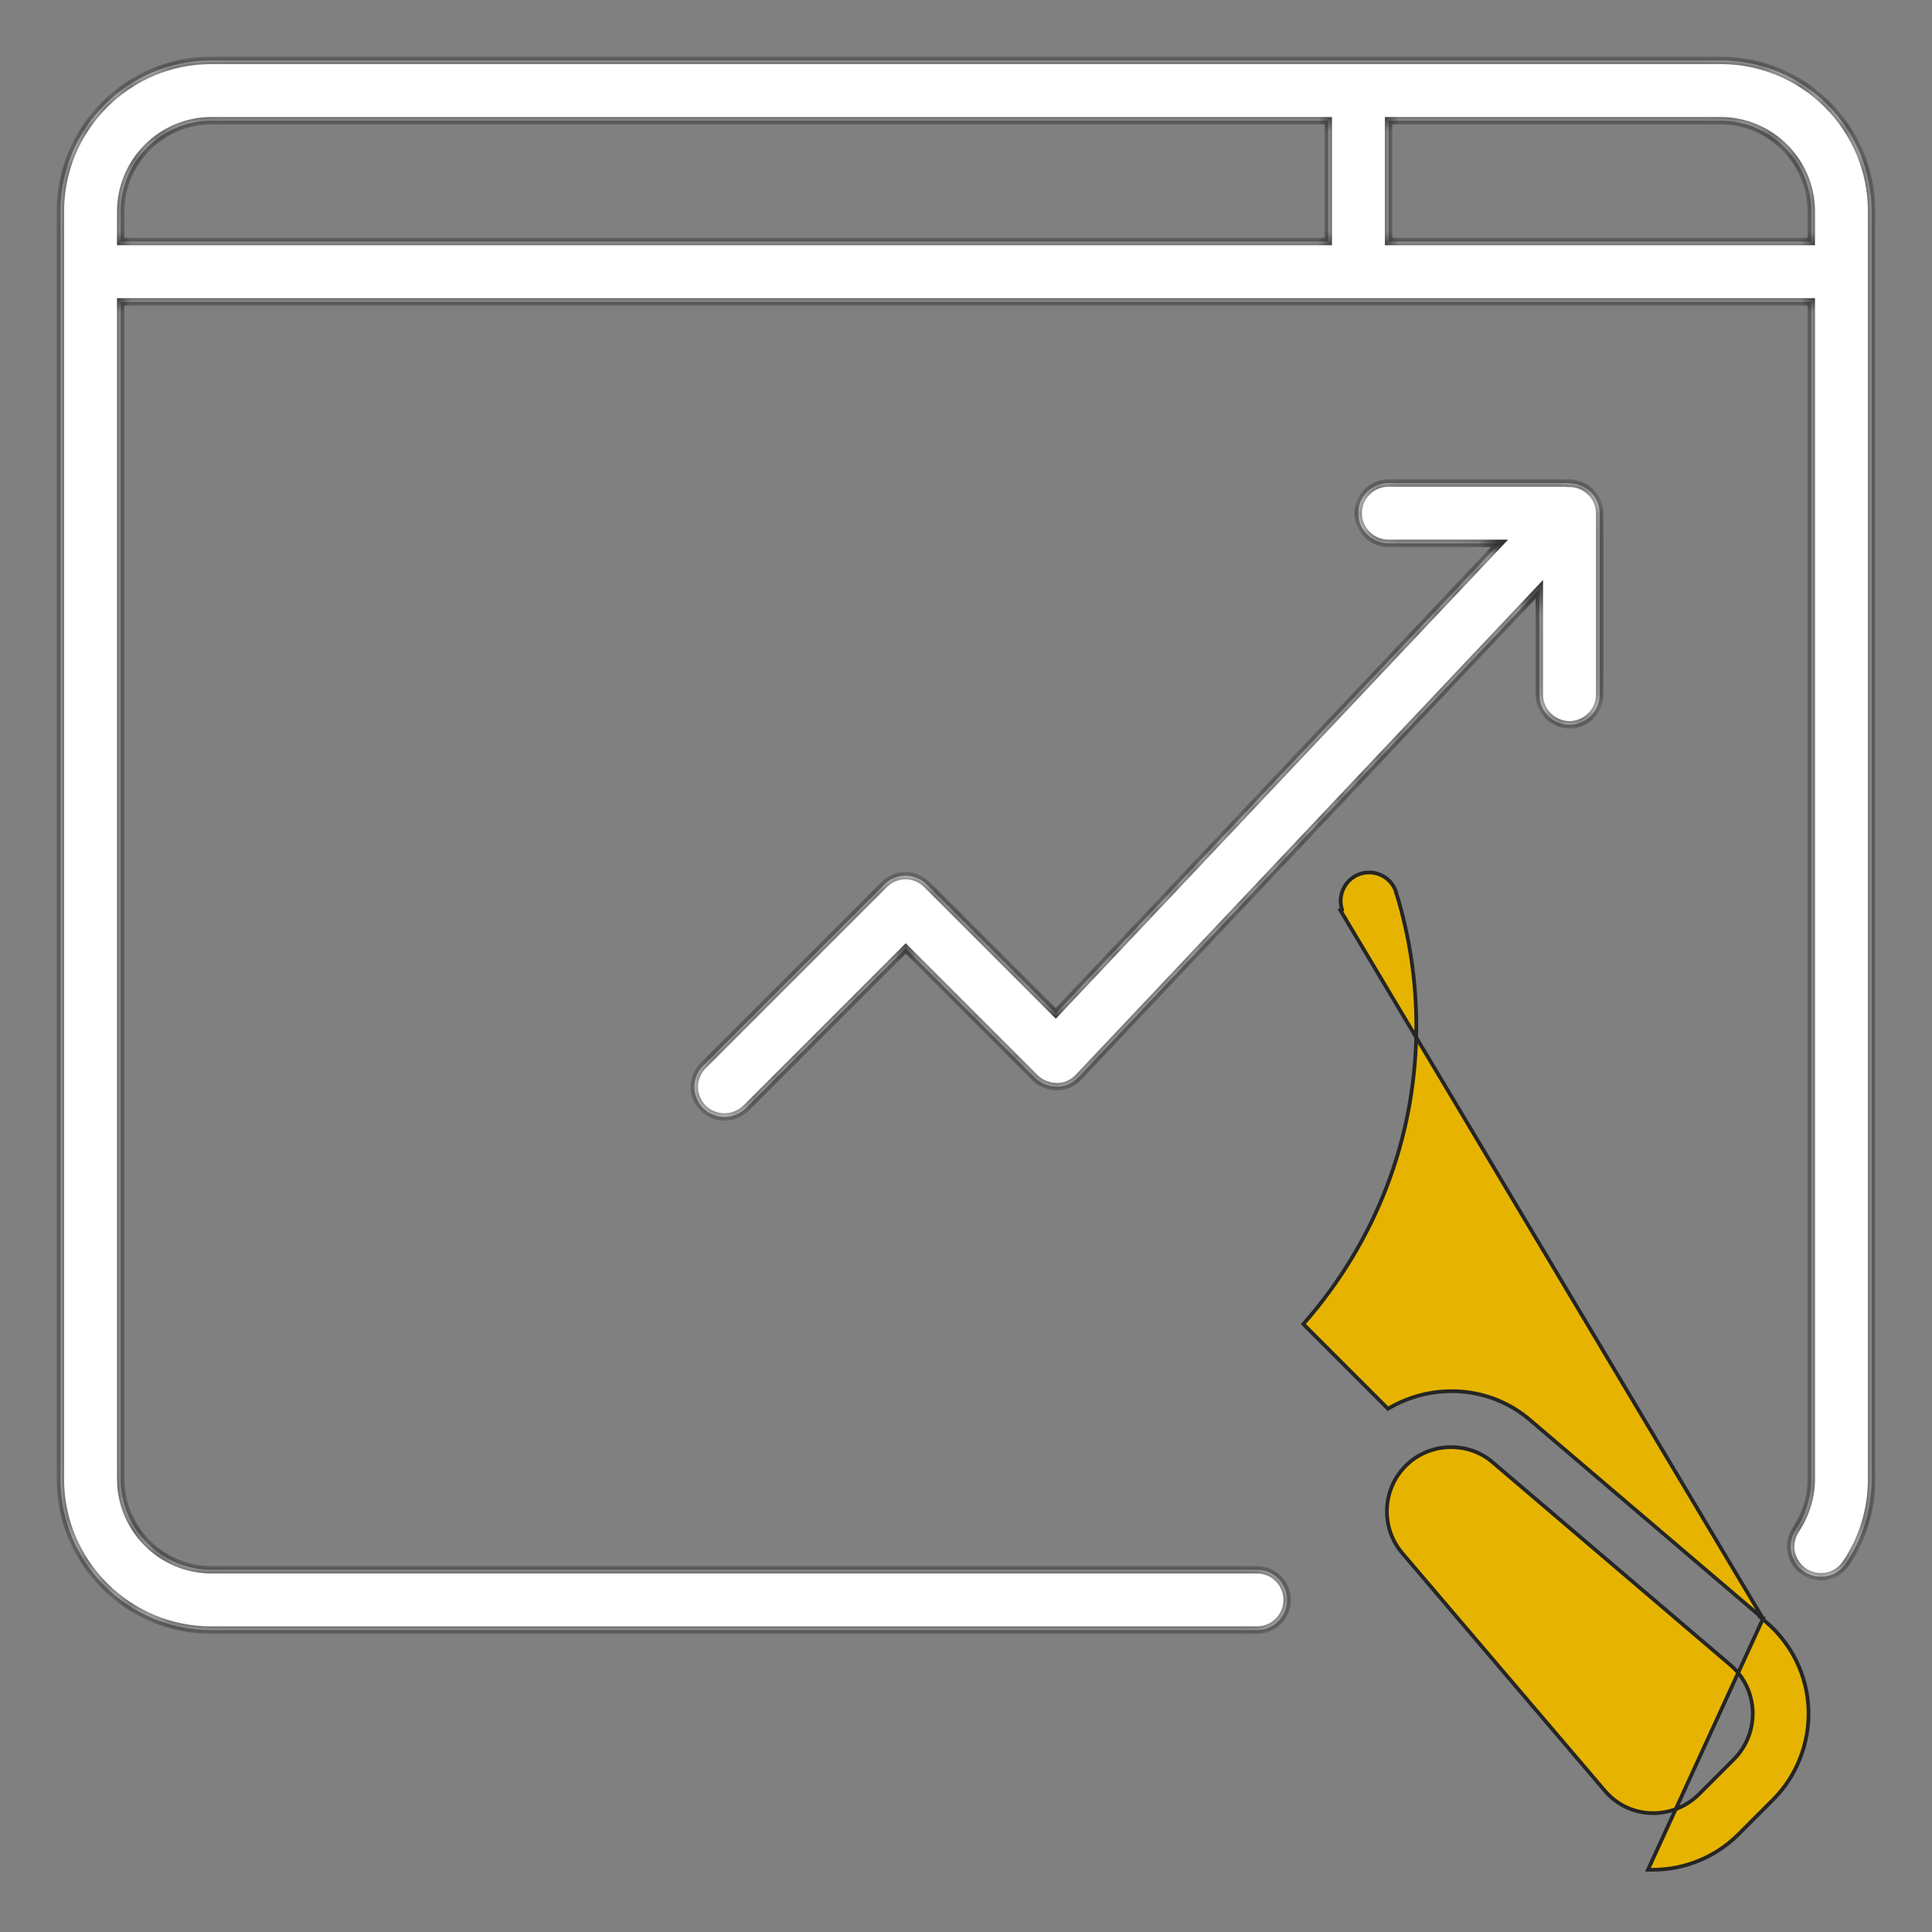 <svg width="96" height="96" viewBox="0 0 96 96" fill="none" xmlns="http://www.w3.org/2000/svg">
<rect x="0" y="0" width="96" height="96" fill="#808080" stroke="none"/>
<path d="M87.603 80.428L76.004 70.54C74.025 68.857 71.203 68.694 69.03 69.965L68.969 70.001L68.918 69.95L64.823 65.855L64.762 65.794L64.819 65.729C68.27 61.785 70.376 56.647 70.376 51C70.376 48.759 70.048 46.563 69.406 44.457L69.403 44.45L69.404 44.45C69.263 43.817 68.7 43.352 68.024 43.352C67.25 43.352 66.616 43.985 66.616 44.775C66.616 44.913 66.644 45.053 66.687 45.198C66.687 45.198 66.687 45.198 66.687 45.199L66.599 45.225L87.603 80.428ZM87.603 80.428H87.558L87.749 80.59C89.034 81.684 89.802 83.264 89.862 84.933C89.921 86.603 89.285 88.243 88.103 89.425L86.379 91.15C85.256 92.272 83.719 92.908 82.124 92.908H81.886L87.603 80.428ZM87.091 85.017L87.091 85.015C87.045 84.121 86.659 83.302 85.963 82.715C85.963 82.715 85.963 82.715 85.963 82.715L74.174 72.665C74.174 72.665 74.174 72.665 74.174 72.665C73.586 72.154 72.844 71.908 72.104 71.908C71.286 71.908 70.467 72.216 69.849 72.835C68.674 74.009 68.597 75.908 69.678 77.175L79.728 88.965C79.728 88.965 79.728 88.965 79.728 88.965C80.315 89.659 81.134 90.061 82.031 90.092C82.941 90.123 83.791 89.783 84.424 89.15L86.149 87.425L86.164 87.41L86.165 87.409C86.797 86.761 87.122 85.912 87.091 85.017Z" fill="#E6B400" stroke="#252525" stroke-width="0.185"/>
<mask id="path-2-inside-1_1760_90074" fill="white">
<path fill-rule="evenodd" clip-rule="evenodd" d="M62.46 81H10.5C6.36 81 3 77.64 3 73.5V13.5V10.5C3 6.36 6.36 3 10.5 3H85.5C89.64 3 93 6.36 93 10.5V13.5V73.5C93 75 92.565 76.44 91.725 77.685C91.26 78.375 90.33 78.555 89.64 78.09C88.95 77.625 88.77 76.695 89.235 76.005C89.73 75.255 90 74.385 90 73.5V15H6V73.5C6 75.975 8.025 78 10.5 78H62.46C63.285 78 63.96 78.675 63.96 79.5C63.96 80.325 63.285 81 62.46 81ZM6 12H66V6H10.5C8.025 6 6 8.025 6 10.5V12ZM69 6V12H90V10.5C90 8.025 87.975 6 85.5 6H69ZM77.989 24H68.989C68.164 24 67.489 24.675 67.489 25.5C67.489 26.325 68.164 27 68.989 27H74.509L52.459 50.355L46.054 43.95C45.469 43.365 44.524 43.365 43.939 43.95L34.939 52.95C34.354 53.535 34.354 54.48 34.939 55.065C35.239 55.365 35.614 55.5 36.004 55.5C36.394 55.5 36.769 55.35 37.069 55.065L45.004 47.13L51.439 53.565C51.724 53.85 52.129 53.985 52.519 54C52.924 54 53.314 53.82 53.584 53.535L76.489 29.28V34.515C76.489 35.34 77.164 36.015 77.989 36.015C78.814 36.015 79.489 35.34 79.489 34.515V25.515C79.489 24.69 78.814 24.015 77.989 24.015V24Z"/>
</mask>
<path fill-rule="evenodd" clip-rule="evenodd" d="M62.46 81H10.5C6.36 81 3 77.64 3 73.5V13.5V10.5C3 6.36 6.36 3 10.5 3H85.5C89.64 3 93 6.36 93 10.5V13.5V73.5C93 75 92.565 76.44 91.725 77.685C91.26 78.375 90.33 78.555 89.64 78.09C88.95 77.625 88.77 76.695 89.235 76.005C89.73 75.255 90 74.385 90 73.5V15H6V73.5C6 75.975 8.025 78 10.5 78H62.46C63.285 78 63.96 78.675 63.96 79.5C63.96 80.325 63.285 81 62.46 81ZM6 12H66V6H10.5C8.025 6 6 8.025 6 10.5V12ZM69 6V12H90V10.5C90 8.025 87.975 6 85.5 6H69ZM77.989 24H68.989C68.164 24 67.489 24.675 67.489 25.5C67.489 26.325 68.164 27 68.989 27H74.509L52.459 50.355L46.054 43.95C45.469 43.365 44.524 43.365 43.939 43.95L34.939 52.95C34.354 53.535 34.354 54.48 34.939 55.065C35.239 55.365 35.614 55.5 36.004 55.5C36.394 55.5 36.769 55.35 37.069 55.065L45.004 47.13L51.439 53.565C51.724 53.85 52.129 53.985 52.519 54C52.924 54 53.314 53.82 53.584 53.535L76.489 29.28V34.515C76.489 35.34 77.164 36.015 77.989 36.015C78.814 36.015 79.489 35.34 79.489 34.515V25.515C79.489 24.69 78.814 24.015 77.989 24.015V24Z" fill="white"/>
<path d="M91.725 77.685L91.572 77.582L91.572 77.582L91.725 77.685ZM89.64 78.09L89.537 78.243V78.243L89.64 78.09ZM89.235 76.005L89.388 76.108L89.389 76.107L89.235 76.005ZM90 15H90.185V14.815H90V15ZM6 15V14.815H5.815V15H6ZM66 12V12.185H66.185V12H66ZM6 12H5.815V12.185H6V12ZM66 6H66.185V5.815H66V6ZM69 12H68.815V12.185H69V12ZM69 6V5.815H68.815V6H69ZM90 12V12.185H90.185V12H90ZM77.989 24H78.173V23.815H77.989V24ZM74.509 27L74.643 27.127L74.937 26.815H74.509V27ZM52.459 50.355L52.328 50.486L52.463 50.62L52.593 50.482L52.459 50.355ZM43.939 43.95L44.069 44.081L43.939 43.95ZM34.939 52.95L34.808 52.819L34.939 52.95ZM34.939 55.065L34.808 55.196L34.939 55.065ZM37.069 55.065L37.196 55.199L37.199 55.196L37.069 55.065ZM45.004 47.13L45.134 46.999L45.004 46.869L44.873 46.999L45.004 47.13ZM52.519 54L52.512 54.185H52.519V54ZM53.584 53.535L53.718 53.662L53.718 53.662L53.584 53.535ZM76.489 29.28H76.673V28.816L76.355 29.153L76.489 29.28ZM77.989 24.015H77.804V24.2H77.989V24.015ZM10.5 81.185H62.46V80.815H10.5V81.185ZM2.815 73.5C2.815 77.742 6.258 81.185 10.5 81.185V80.815C6.462 80.815 3.185 77.538 3.185 73.5H2.815ZM2.815 13.5V73.5H3.185V13.5H2.815ZM2.815 10.5V13.5H3.185V10.5H2.815ZM10.5 2.815C6.258 2.815 2.815 6.258 2.815 10.5H3.185C3.185 6.462 6.462 3.185 10.5 3.185V2.815ZM85.5 2.815H10.5V3.185H85.5V2.815ZM93.185 10.5C93.185 6.258 89.742 2.815 85.5 2.815V3.185C89.538 3.185 92.815 6.462 92.815 10.5H93.185ZM93.185 13.5V10.5H92.815V13.5H93.185ZM93.185 73.5V13.5H92.815V73.5H93.185ZM91.878 77.788C92.739 76.512 93.185 75.036 93.185 73.5H92.815C92.815 74.964 92.391 76.368 91.572 77.582L91.878 77.788ZM89.537 78.243C90.311 78.765 91.356 78.563 91.878 77.788L91.572 77.582C91.164 78.187 90.349 78.345 89.743 77.937L89.537 78.243ZM89.082 75.902C88.56 76.676 88.762 77.721 89.537 78.243L89.743 77.937C89.138 77.529 88.98 76.714 89.388 76.108L89.082 75.902ZM89.815 73.5C89.815 74.347 89.557 75.182 89.081 75.903L89.389 76.107C89.903 75.328 90.185 74.423 90.185 73.5H89.815ZM89.815 15V73.5H90.185V15H89.815ZM6 15.185H90V14.815H6V15.185ZM6.185 73.5V15H5.815V73.5H6.185ZM10.5 77.815C8.127 77.815 6.185 75.873 6.185 73.5H5.815C5.815 76.077 7.923 78.185 10.5 78.185V77.815ZM62.46 77.815H10.5V78.185H62.46V77.815ZM64.145 79.5C64.145 78.573 63.387 77.815 62.46 77.815V78.185C63.183 78.185 63.775 78.777 63.775 79.5H64.145ZM62.46 81.185C63.387 81.185 64.145 80.427 64.145 79.5H63.775C63.775 80.223 63.183 80.815 62.46 80.815V81.185ZM66 11.815H6V12.185H66V11.815ZM65.815 6V12H66.185V6H65.815ZM10.5 6.185H66V5.815H10.5V6.185ZM6.185 10.5C6.185 8.127 8.127 6.185 10.5 6.185V5.815C7.923 5.815 5.815 7.923 5.815 10.5H6.185ZM6.185 12V10.5H5.815V12H6.185ZM69.185 12V6H68.815V12H69.185ZM90 11.815H69V12.185H90V11.815ZM89.815 10.5V12H90.185V10.5H89.815ZM85.5 6.185C87.873 6.185 89.815 8.127 89.815 10.5H90.185C90.185 7.923 88.077 5.815 85.5 5.815V6.185ZM69 6.185H85.5V5.815H69V6.185ZM68.989 24.185H77.989V23.815H68.989V24.185ZM67.673 25.5C67.673 24.777 68.266 24.185 68.989 24.185V23.815C68.062 23.815 67.304 24.573 67.304 25.5H67.673ZM68.989 26.815C68.266 26.815 67.673 26.223 67.673 25.5H67.304C67.304 26.427 68.062 27.185 68.989 27.185V26.815ZM74.509 26.815H68.989V27.185H74.509V26.815ZM52.593 50.482L74.643 27.127L74.374 26.873L52.325 50.228L52.593 50.482ZM45.923 44.081L52.328 50.486L52.589 50.224L46.184 43.819L45.923 44.081ZM44.069 44.081C44.582 43.568 45.41 43.568 45.923 44.081L46.184 43.819C45.527 43.162 44.465 43.162 43.808 43.819L44.069 44.081ZM35.069 53.081L44.069 44.081L43.808 43.819L34.808 52.819L35.069 53.081ZM35.069 54.934C34.556 54.422 34.556 53.593 35.069 53.081L34.808 52.819C34.151 53.477 34.151 54.538 34.808 55.196L35.069 54.934ZM36.004 55.315C35.658 55.315 35.332 55.197 35.069 54.934L34.808 55.196C35.146 55.533 35.569 55.685 36.004 55.685V55.315ZM36.942 54.931C36.675 55.185 36.345 55.315 36.004 55.315V55.685C36.443 55.685 36.863 55.515 37.196 55.199L36.942 54.931ZM44.873 46.999L36.938 54.934L37.199 55.196L45.134 47.261L44.873 46.999ZM51.569 53.434L45.134 46.999L44.873 47.261L51.308 53.696L51.569 53.434ZM52.526 53.816C52.17 53.802 51.813 53.679 51.569 53.434L51.308 53.696C51.634 54.021 52.088 54.168 52.512 54.184L52.526 53.816ZM53.45 53.408C53.212 53.658 52.87 53.815 52.519 53.815V54.185C52.977 54.185 53.415 53.982 53.718 53.662L53.45 53.408ZM76.355 29.153L53.45 53.408L53.718 53.662L76.623 29.407L76.355 29.153ZM76.673 34.515V29.28H76.304V34.515H76.673ZM77.989 35.83C77.266 35.83 76.673 35.238 76.673 34.515H76.304C76.304 35.442 77.062 36.2 77.989 36.2V35.83ZM79.304 34.515C79.304 35.238 78.712 35.83 77.989 35.83V36.2C78.916 36.2 79.673 35.442 79.673 34.515H79.304ZM79.304 25.515V34.515H79.673V25.515H79.304ZM77.989 24.2C78.712 24.2 79.304 24.792 79.304 25.515H79.673C79.673 24.588 78.916 23.83 77.989 23.83V24.2ZM77.804 24V24.015H78.173V24H77.804Z" fill="#252525" mask="url(#path-2-inside-1_1760_90074)"/>
</svg>
